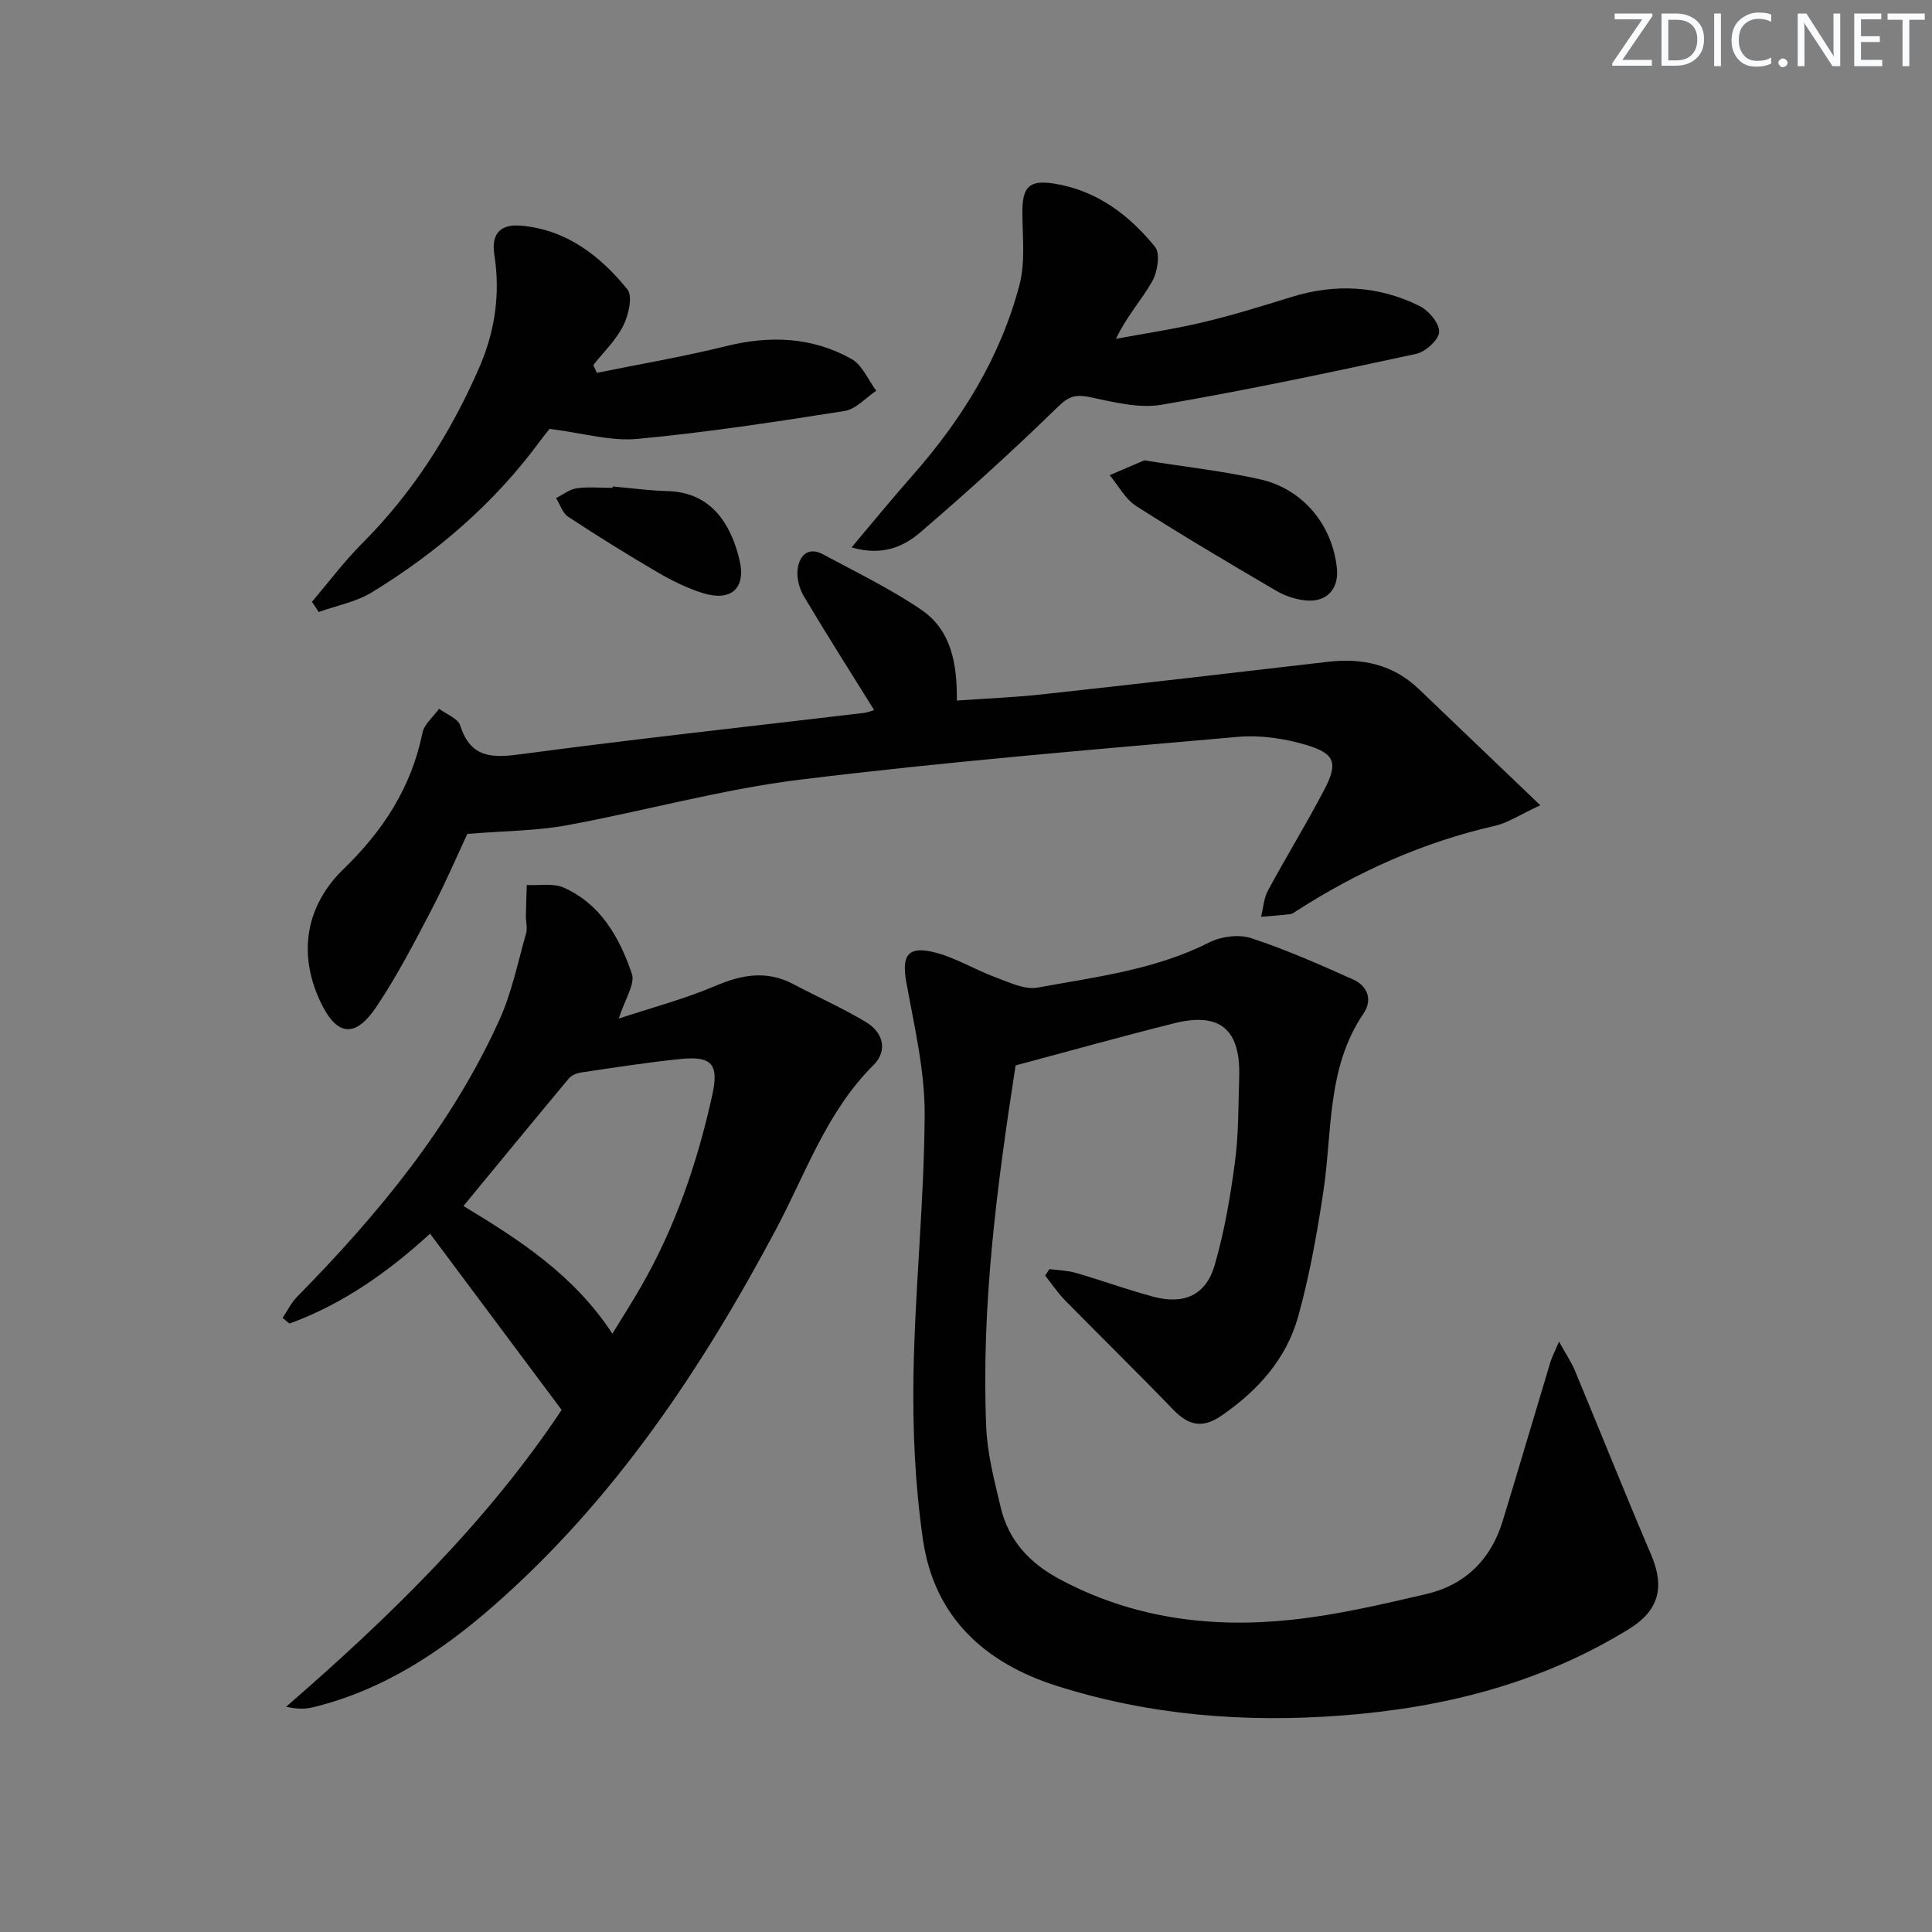 <svg enable-background="new 0 0 400 400" viewBox="0 0 400 400" xmlns="http://www.w3.org/2000/svg"><rect x="0" y="0" width="400" height="400" fill="#808080" stroke="none"/><g fill="#fafbfc"><path d="m342.2 3.2-6.3 9.2h6.1v1.2h-8.2v-.5l6.2-9.1h-5.7v-1.2h7.8v.4z"/><path d="m344 13.7v-10.9h3.1c1.6 0 3 .5 4.1 1.4 1.1 1 1.6 2.2 1.6 3.9s-.5 3-1.6 4-2.5 1.5-4.2 1.5h-3zm1.4-9.6v8.4h1.6c1.4 0 2.5-.4 3.2-1.1.8-.8 1.2-1.8 1.2-3.2s-.4-2.4-1.2-3.1-1.8-1-3.1-1z"/><path d="m356.3 2.8v10.9h-1.4v-10.9z"/><path d="m366.6 13.2c-.8.4-1.8.6-3 .6-1.6 0-2.8-.5-3.7-1.5s-1.4-2.3-1.4-3.9c0-1.7.5-3.2 1.6-4.2s2.4-1.6 4-1.6c1 0 1.9.1 2.6.4v1.5c-.8-.4-1.6-.6-2.6-.6-1.2 0-2.2.4-3 1.2s-1.1 1.9-1.1 3.3c0 1.3.4 2.3 1.1 3.1s1.6 1.1 2.8 1.1c1.1 0 2-.2 2.8-.7v1.3z"/><path d="m368.2 13c0-.3.1-.5.3-.6.2-.2.4-.3.6-.3.3 0 .5.1.7.3s.3.4.3.6-.1.5-.3.6c-.2.2-.4.3-.7.3s-.5-.1-.6-.3c-.2-.2-.3-.4-.3-.6z"/><path d="m381.1 13.7h-1.7l-5.5-8.4c-.2-.2-.3-.5-.4-.7 0 .2.1.8.1 1.5v7.6h-1.4v-10.9h1.8l5.3 8.3c.3.4.4.6.4.8 0-.3-.1-.8-.1-1.6v-7.5h1.4v10.9z"/><path d="m389.7 13.7h-5.8v-10.9h5.6v1.2h-4.2v3.5h3.9v1.2h-3.9v3.7h4.4z"/><path d="m398.4 4.1h-3.1v9.6h-1.4v-9.6h-3.1v-1.3h7.7v1.3z"/></g><path d="m217.27 262.75c1.83.25 3.73.28 5.49.79 5.41 1.57 10.71 3.52 16.15 4.96 6.24 1.65 10.78-.38 12.57-6.55 2.03-6.96 3.25-14.21 4.21-21.41.77-5.74.68-11.6.87-17.41.34-9.98-3.93-13.66-13.47-11.27-10.91 2.73-21.75 5.77-32.82 8.72-3.86 24.93-7.15 49.8-6.08 74.98.24 5.58 1.72 11.14 3.02 16.62 1.59 6.7 5.91 11.37 11.92 14.63 15.17 8.23 31.52 10.34 48.34 8.54 9.35-1 18.61-3.17 27.79-5.31 8.04-1.87 13.4-7.12 15.84-15.08 3.34-10.93 6.56-21.9 9.86-32.85.32-1.07.86-2.08 1.82-4.35 1.44 2.61 2.57 4.27 3.32 6.08 5.28 12.69 10.37 25.46 15.77 38.11 2.84 6.67 1.57 11.51-4.56 15.29-18.25 11.26-38.34 16.33-59.52 17.94-20.07 1.52-39.79-.03-59.04-6.15-14.99-4.76-25.33-14.32-27.65-30.2-1.65-11.29-2.17-22.87-1.97-34.29.31-17.94 2.22-35.86 2.31-53.79.05-9.16-2.18-18.36-3.81-27.47-.93-5.2.18-7.38 5.33-6.23 4.58 1.02 8.77 3.68 13.23 5.32 2.79 1.03 5.98 2.59 8.65 2.1 12.03-2.22 24.28-3.66 35.47-9.33 2.48-1.25 6.15-1.75 8.72-.91 7.2 2.36 14.17 5.45 21.1 8.55 3 1.35 4.12 4.18 2.16 7.07-7.65 11.28-6.42 24.44-8.32 36.98-1.31 8.66-2.86 17.36-5.21 25.78-2.45 8.77-8.34 15.31-15.87 20.49-3.98 2.74-6.84 2.01-9.99-1.25-7.37-7.64-14.97-15.07-22.41-22.65-1.52-1.55-2.74-3.39-4.1-5.1.31-.45.6-.9.88-1.35z" fill="#010102"/><path d="m128.11 210.88c6.64-2.2 13.52-4 19.99-6.76 5.56-2.37 10.71-3.26 16.21-.34 4.98 2.65 10.16 4.93 14.98 7.83 3.55 2.14 4.58 5.9 1.54 8.92-9.74 9.69-14.04 22.51-20.27 34.19-15.37 28.83-33.32 55.71-58.06 77.47-11.07 9.74-23.23 17.81-37.86 21.32-1.64.39-3.39.31-5.4-.15 21.5-18.65 41.62-38.27 57.04-61.45-9.22-12.35-18.15-24.32-27.24-36.49-8.49 7.77-17.96 14.56-29.11 18.61-.47-.39-.94-.78-1.42-1.17.99-1.47 1.78-3.13 3-4.37 16.76-17.06 31.92-35.34 41.88-57.31 2.57-5.67 3.82-11.94 5.54-17.97.31-1.07-.06-2.32-.05-3.48.03-2.17.12-4.33.18-6.5 2.57.14 5.45-.43 7.65.54 7.67 3.4 11.55 10.36 14.1 17.79.75 2.17-1.44 5.32-2.7 9.32zm-1.32 65.25c2.08-3.41 4.02-6.44 5.82-9.56 7.2-12.46 11.8-25.92 14.87-39.92 1.39-6.32-.12-8.04-6.52-7.4-6.92.69-13.8 1.79-20.68 2.8-.89.13-1.96.58-2.52 1.25-7.28 8.72-14.49 17.5-21.81 26.39 11.58 6.99 22.89 14.28 30.84 26.44z" fill="#010102"/><path d="m180.98 147.01c-5-8.04-9.9-15.73-14.55-23.56-.95-1.6-1.53-3.82-1.29-5.62.37-2.75 2.13-4.75 5.28-3.05 6.85 3.69 13.92 7.11 20.33 11.47 6.15 4.18 7.44 11.08 7.35 18.79 6.03-.43 11.96-.65 17.84-1.3 19.64-2.15 39.28-4.42 58.9-6.71 7.15-.84 13.56.5 18.91 5.63 8.02 7.69 16.06 15.36 25.15 24.06-4.19 1.94-6.68 3.64-9.4 4.26-14.78 3.37-28.36 9.44-41.06 17.61-.42.27-.86.63-1.32.68-2 .23-4.02.37-6.03.54.46-1.82.56-3.84 1.43-5.44 3.79-7.02 7.98-13.83 11.68-20.91 2.85-5.46 2.22-7.44-3.7-9.21-4.51-1.35-9.53-2.1-14.19-1.69-30.28 2.66-60.59 5.16-90.74 8.87-16.24 2-32.16 6.49-48.29 9.45-6.25 1.14-12.71 1.14-20.52 1.77-2.02 4.3-4.56 10.23-7.54 15.93-3.54 6.76-7.06 13.58-11.31 19.89-4.5 6.69-8.34 6.01-11.73-1.41-4.5-9.81-2.82-19.62 4.96-27.15 8.14-7.87 14.04-16.89 16.32-28.17.37-1.82 2.26-3.34 3.45-5 1.51 1.14 3.9 1.99 4.37 3.46 2.22 6.91 6.74 6.73 12.81 5.92 23.55-3.15 47.19-5.71 70.79-8.52.78-.09 1.56-.43 2.1-.59z" fill="#010102"/><path d="m176.31 113.33c4.47-5.29 8.39-10.11 12.51-14.77 10.26-11.61 18.29-24.54 22.25-39.57 1.23-4.69.64-9.9.6-14.86-.04-5.28 1.27-6.92 6.4-6.14 8.84 1.34 15.66 6.43 21.08 13.14 1.12 1.38.49 5.2-.62 7.16-2.17 3.83-5.25 7.15-7.48 11.86 6.05-1.13 12.15-2.03 18.12-3.45 6.12-1.46 12.15-3.33 18.17-5.2 9.14-2.84 18.09-2.37 26.61 1.88 1.87.93 4.1 3.59 4.01 5.35-.09 1.64-2.82 4.11-4.75 4.53-17.52 3.79-35.07 7.52-52.73 10.54-4.69.8-9.87-.54-14.69-1.55-2.89-.61-4.38-.35-6.69 1.91-9.26 9.03-18.86 17.74-28.68 26.16-3.46 2.94-7.89 4.83-14.11 3.01z" fill="#010102"/><path d="m123.59 77.19c8.89-1.81 17.86-3.33 26.66-5.51 9.1-2.26 17.85-1.94 26.03 2.63 2.24 1.25 3.46 4.34 5.14 6.59-2.18 1.45-4.22 3.82-6.57 4.19-14.26 2.25-28.55 4.44-42.91 5.78-5.56.52-11.34-1.23-18.15-2.08-.08.11-1.12 1.34-2.07 2.64-9.42 12.79-21.25 22.95-34.7 31.19-3.28 2.01-7.34 2.76-11.04 4.09-.46-.71-.93-1.42-1.39-2.12 3.45-4.05 6.66-8.36 10.41-12.11 10.51-10.51 18.28-22.78 24.2-36.33 3.28-7.51 4.42-15.27 3.15-23.4-.67-4.29 1.18-6.41 5.53-6.03 9.4.83 16.37 6.23 22.01 13.18 1.15 1.41.25 5.32-.84 7.51-1.5 3.01-4.09 5.48-6.21 8.17.23.54.49 1.07.75 1.61z" fill="#010102"/><path d="m236.91 95.31c8.64 1.38 16.42 2.22 23.99 3.93 8.91 2.01 14.96 9.47 15.89 18.4.45 4.3-2.11 7.12-6.49 6.67-2.08-.21-4.26-.93-6.06-1.99-9.74-5.71-19.48-11.46-28.99-17.54-2.27-1.45-3.7-4.23-5.51-6.4 2.56-1.09 5.11-2.19 7.17-3.07z" fill="#010102"/><path d="m126.86 100.72c3.78.33 7.56.86 11.35.96 9.26.24 13.16 7.09 14.88 14.17 1.43 5.92-1.67 8.74-7.48 6.97-3.28-1-6.45-2.58-9.43-4.31-6.28-3.67-12.47-7.52-18.55-11.52-1.17-.77-1.68-2.55-2.5-3.87 1.41-.7 2.77-1.81 4.25-2.02 2.44-.34 4.96-.09 7.45-.09.01-.09.02-.19.03-.29z" fill="#010102"/></svg>